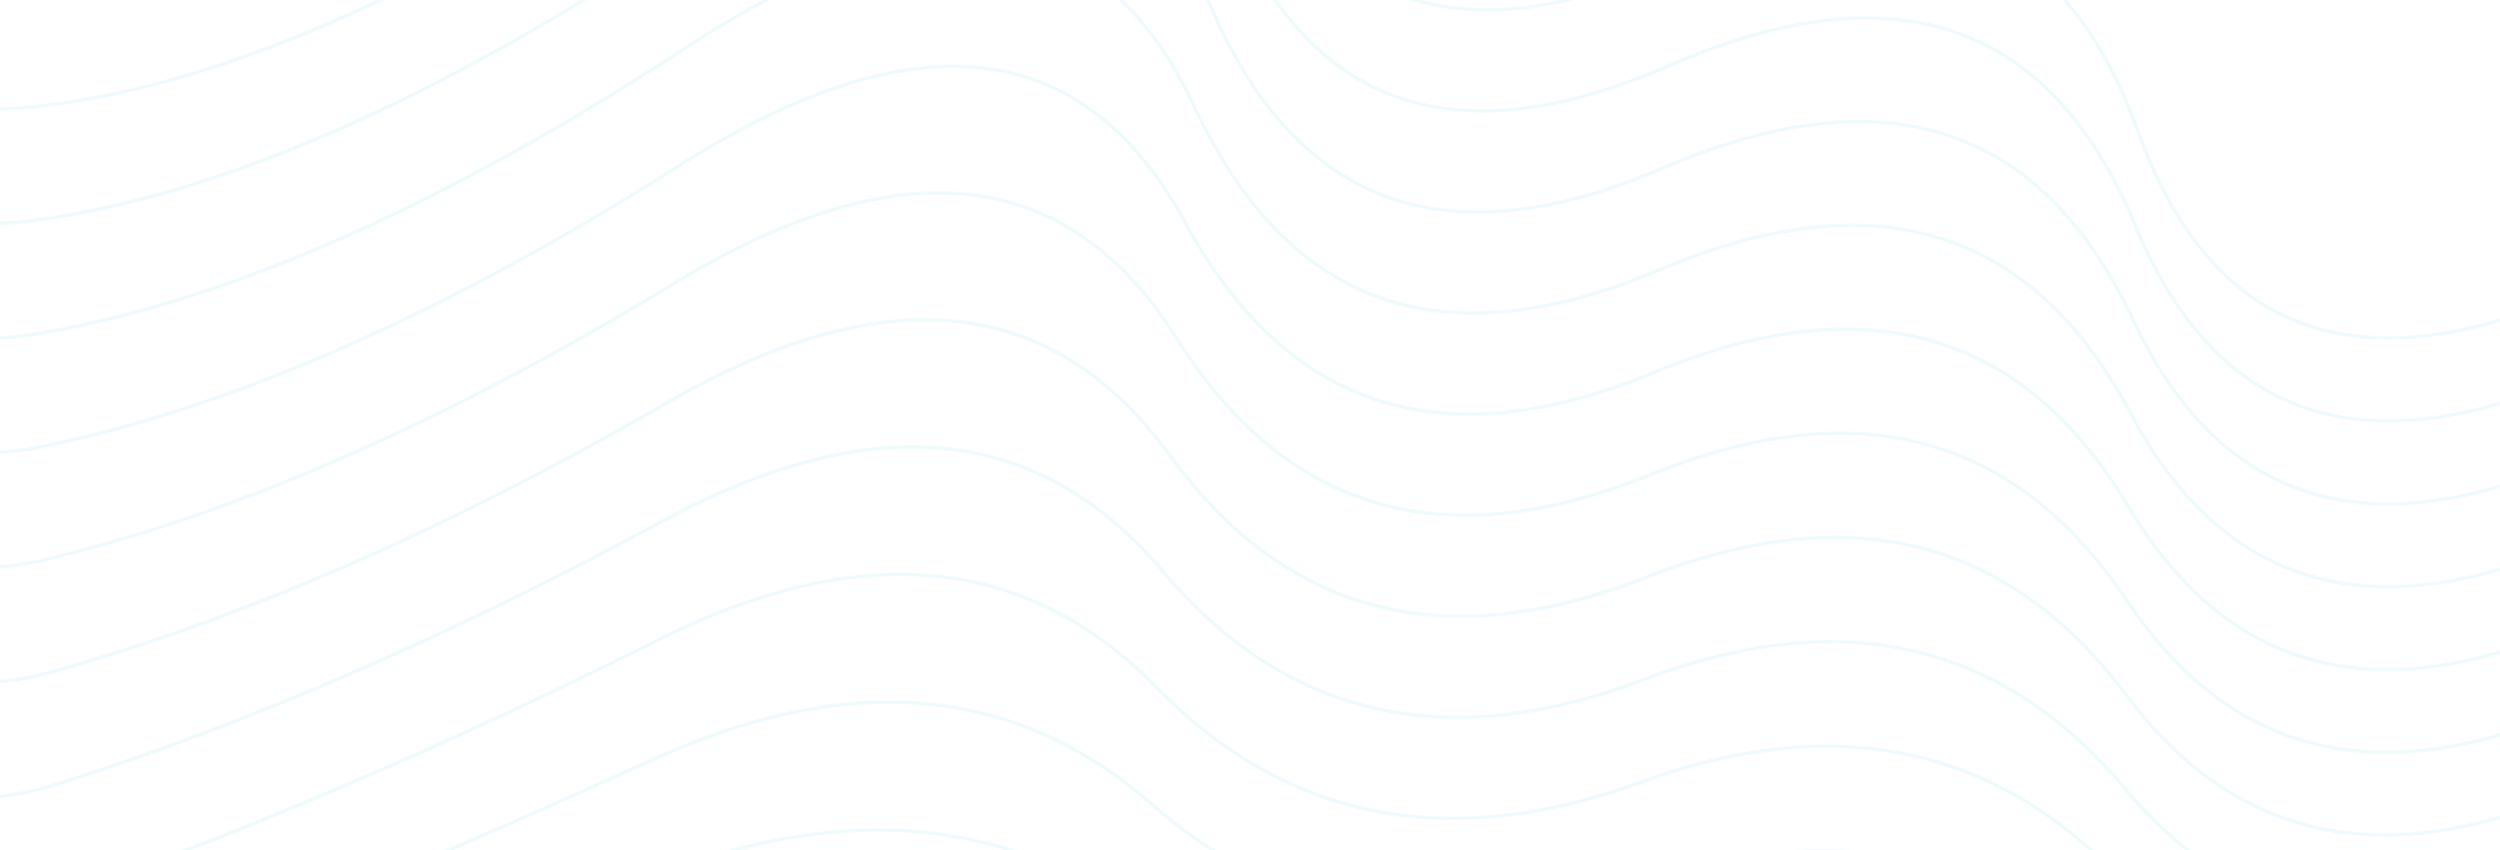 <svg
  xmlns="http://www.w3.org/2000/svg"
  xmlns:xlink="http://www.w3.org/1999/xlink"
  width="1440"
  height="489.71"
  viewBox="0 0 1440 489.71"
>
  <defs>
    <clipPath id="clip-path">
      <path
        id="Path_8"
        data-name="Path 8"
        d="M1440,0H0V489.71H1440Z"
        transform="translate(0 -23.37)"
        fill="#fff"
      />
    </clipPath>
    <clipPath id="clip-path-2">
      <rect
        id="Rectangle_40"
        data-name="Rectangle 40"
        width="1448"
        height="960.877"
        fill="#fff"
        stroke="#73d6ed"
        stroke-width="1"
      />
    </clipPath>
  </defs>
  <g
    id="Mask_Group_3"
    data-name="Mask Group 3"
    transform="translate(0 23.37)"
    opacity="0.115"
    clip-path="url(#clip-path)"
  >
    <g
      id="Group_18"
      data-name="Group 18"
      transform="translate(-8 -380.036)"
      clip-path="url(#clip-path-2)"
    >
      <path
        id="Path_7"
        data-name="Path 7"
        d="M3568.779,429.878q-230.406-172.1-438.394-69.413-207.966,102.691-274.693-81.982T2588.22,181.765q-200.7,87.954-257.441-117.093-56.718-205.048-295.577-39.5T1634.728,199.084q-161.625,8.369-150.491-334.72,11.155-343.09-254.047-124Q965.02-40.543,1081.752-278.082m2515.412,2487.3Q3355.084,2370.069,3204.5,2370.51t-232.168,187.725q-81.526,187.245-263.278,103.477-181.731-83.778-223.585,210.865-41.9,294.644-297.22,11.686-255.344-282.979-312.916-30.869-57.625,252.11-190.335,300.895-132.731,48.785-282.5,51.535-149.756,2.707-168.63-48.4m2335.5-2686.14q-235.043-164.865-438.5-63.309Q2927.37,509.531,2854.049,332.5q-73.288-177.035-269.072-91.978t-260.9-109.512q-65.117-194.57-294.41-37.8Q1800.4,249.984,1637.538,264.583T1475.783-57.123q1.1-336.307-255.949-120.068t-147.205-18.891m2497.3,708.762q-239.454-157.512-438.566-57.226t-278.736-68.928q-79.645-169.214-270.65-87.211T2317.85,197.472q-73.159-183.847-293.286-36.148T1640.522,329.9q-163.9,20.879-172.564-308.387T1210.149-94.594Q961,118.565,1064.09-113.983M3570.443,554.067q-243.67-150.051-438.566-51.165-194.864,98.887-280.531-62.331Q2765.7,279.355,2579.27,358.153t-267.191-94.089Q2231.33,91.178,2019.9,229.507T1643.678,395.042q-164.77,27.2-182.92-294.773-18.128-321.975-259.6-112.122Q959.659,198,1056.177-31.792M3570.941,595.449q-247.724-142.488-438.5-45.125-190.746,97.364-282.152-55.69-91.384-153.053-273.461-77.6T2306.8,330.775q-87.947-161.707-291.167-33.022-203.2,128.685-368.65,162.256T1454.208,179.133Q1426.87-135.315,1192.853,71.019,958.815,277.355,1048.869,50.483m2522.5,586.344Q3319.856,502,3133.044,597.721q-186.79,95.718-283.644-49.01-96.832-144.729-274.736-72.765Q2396.728,547.91,2302,397.594q-94.757-150.315-290.173-31.538-195.448,118.777-361.386,158.75-165.971,39.973-202.182-266.713T1185.222,154.016q-226.807,202.609-143.054-21.179m2529.637,545.37q-255.15-127.072-438.134-33.112-182.963,93.961-284.962-42.294-101.956-136.254-275.948-67.907t-275.082-70.377q-101.113-138.725-289.243-30.1-188.151,108.621-354.4,155.028-166.23,46.408-211.068-252.3T1178.3,237.127q-219.835,198.684-142.233-21.865m2536.1,504.325q-258.522-119.227-437.831-27.138T2848.212,656.9q-106.821-127.637-277.071-63.029-170.219,64.606-277.288-62.34t-288.4-28.717q-181.309,98.23-347.679,151.1T1438.3,416.277q-53.118-290.5-266.219-95.934T1030.6,297.754M3572.519,760.976q-261.733-111.3-437.486-21.187t-287.146-28.768Q2736.527,592.135,2569.8,652.885t-279.3-54.244q-112.592-114.994-287.578-27.373t-341.28,146.969q-166.262,59.344-227.39-222.752-61.1-282.1-267.71-91.828t-140.828-23.35m2547.106,422.07q-264.683-103.3-437.053-15.258t-288.011-21.969q-115.608-110-279.038-53.223-163.409,56.786-281.071-46.1-117.684-102.877-286.821-26.07-169.181,76.809-335.162,142.652-166.036,65.84-234.806-207.653t-269.158-87.7q-200.377,185.8-140.244-24.145M3573.1,843.795q-267.472-95.224-436.577-9.358-169.148,85.867-288.7-15.144t-279.9-48.3q-160.328,52.716-282.649-37.9T1999.14,708.29q-163.83,65.805-329.346,138.155-165.549,72.353-241.7-192.354t-270.542-83.55Q963.139,751.7,1017.8,545.573M3573.34,885.233q-270-87.081-436.037-3.476t-289.243-8.3Q2724.9,781.548,2567.4,830.1q-157.474,48.547-284.011-29.66t-285.5-23.578q-158.966,54.63-323.855,133.494-164.868,78.862-248.08-176.872-83.18-255.736-271.861-79.379-188.7,176.354-139.335-25.823m2558.78,298.426Q3301.2,847.825,3138.1,929.084q-163.116,81.259-289.61-1.444-126.472-82.706-281.353-38.409-154.846,44.3-285.156-21.383t-284.919-22.382Q1842.413,888.76,1678.4,974.14T1424.46,812.921q-89.892-246.6-273.137-75.188-183.222,171.4-138.99-26.7M3573.686,968.215q-274.412-70.619-434.74,8.212t-289.827,5.422q-129.488-73.406-281.957-33.447-152.448,39.959-286.065-13.074-133.639-53.039-284.422-21.218-150.826,31.82-313.8,123.709T1423.617,892.412q-96.282-237.3-274.347-70.98t-138.774-27.6m2563.32,215.943q-276.293-62.309-434,14.019-157.734,76.332-289.892,12.3t-282.454-28.479q-150.308,35.555-286.778-4.739Q2144.194,962.587,1996.7,982.8t-309.241,118.607Q1525.734,1199.8,1423.4,971.95T1147.907,905.2q-173.169,161.093-138.622-28.511m2564.639,174.722q-277.979-53.957-433.227,19.8-155.268,73.758-289.783,19.177t-282.865-23.5q-148.394,31.079-287.275,3.617a1118.291,1118.291,0,0,0-283.6-18.96q-144.729,8.5-305.025,113.378t-268.337-113.378q-108.052-218.253-276.574-62.508t-138.578-29.441m2565.309,133.533q-279.374-45.563-432.362,25.559-152.967,71.125-289.5,26.059-136.557-45.067-283.211-18.521-146.675,26.545-287.535,11.989-140.838-14.555-283.3-17.864t-301.112,108.036q-158.674,111.342-272.077-97.188t-277.591-58.243q-164.186,150.283-138.622-30.384m2565.352,92.393q-280.606-37.136-431.454,31.293t-289.091,32.934q-138.244-35.5-283.449-13.536a1787.1,1787.1,0,0,1-287.578,20.373q-142.33-1.589-283.059-16.786-140.676-15.2-297.544,102.586-156.826,117.786-275.278-80.9-118.429-198.682-278.541-53.966t-138.751-31.333m2564.747,51.32q-281.579-28.678-430.459,37-148.913,65.679-288.508,39.8-139.638-25.881-283.622-8.548t-287.384,28.762a1040.916,1040.916,0,0,1-282.887-15.723q-139.509-27.154-294.324,97.046t-277.936-64.522q-123.1-188.724-279.428-49.674T1010.5,1208.808m2563.493,10.262q-282.325-20.2-429.422,42.684t-287.773,46.662a1395.107,1395.107,0,0,0-283.666-3.557q-143.043,12.67-286.994,37.151-143.983,24.483-282.779-14.672t-291.4,91.424q-152.61,130.579-280.076-48.082-127.445-178.659-280.271-45.363t-139.271-33.249m2561.656-30.876q-282.876-11.7-428.341,48.342t-286.865,53.507a2774.374,2774.374,0,0,0-283.665,1.433q-142.265,7.975-286.367,45.533-144.081,37.559-282.736-13.628-138.633-51.189-288.854,85.729-150.178,136.917-281.633-31.587-131.4-168.5-281.049-41.043-149.626,127.463-139.682-34.2m2559.169-71.962q-283.135-3.2-427.173,53.977-144.016,57.172-285.805,60.333t-283.557,6.421q-141.779,3.261-285.524,53.9t-282.779-12.593q-138.99-63.237-286.605,79.974t-282.67-15.052q-135.034-158.264-281.763-36.708-146.707,121.557-140.178-35.157m2556.056-112.977q-283.233,5.317-425.984,59.582-142.719,54.269-284.573,67.139a2810.353,2810.353,0,0,1-283.362,11.4q-141.519-1.466-284.465,62.261t-282.865-11.557q-139.9-75.285-284.725,74.17t-283.146,1.506q-138.341-147.953-282.412-32.36t-140.762-36.1m2552.273-153.921q-283.071,13.83-424.708,65.165-141.617,51.333-283.19,73.918a1402.729,1402.729,0,0,1-283.082,16.386q-141.519-6.2-283.189,70.593T2016.76,1603.1q-141.357-87.317-283.19,68.327T1450.489,1689.5q-141.26-137.575-283-28t-141.454-37.035m2547.884-194.783q-282.682,22.34-423.368,70.722a2761.7,2761.7,0,0,1-281.654,80.672q-140.968,32.287-282.714,21.357t-281.7,78.9q-139.93,89.833-283.255-9.482-143.3-99.317-281.979,62.458t-282.476,34.629q-143.789-127.141-283.514-23.63-139.7,103.515-142.211-37.954M3573.924,1471.8q-282.1,30.84-422.006,76.254t-279.968,87.392q-140.028,41.976-282.238,26.322-142.233-15.654-279.969,87.175-137.757,102.832-283.557-8.436t-281.136,56.572q-135.325,167.838-281.309,51.169Q1317.715,1731.58,1179.774,1829q-137.984,97.419-143.075-38.858m2537.2-276.218q-281.254,39.321-420.558,81.761t-278.109,94.075q-138.8,51.637-281.719,31.278t-278.023,95.411q-135.1,115.772-283.925-7.379t-280.595,50.68q-131.791,173.831-279.623,67.672t-284.357-14.861q-136.525,91.3-144.049-39.739M3573.9,1556.043q-280.184,47.783-419.087,87.241a2053.206,2053.206,0,0,0-276.1,100.721q-137.206,61.262-281.07,36.223-143.887-25.04-275.883,103.6t-284.357-6.312q-152.383-134.958-280.423,44.8-128.061,179.751-277.374,84.125-149.334-95.627-284.7-10.464t-145.064-40.6m2524.038-357.213q-278.888,56.212-417.531,92.693t-273.936,107.325q-135.293,70.844-280.358,41.154t-273.5,111.75q-128.418,141.438-284.876-5.227Q1887.24,1799.2,1763.1,1984.79T1488.517,2085.3q-150.469-85.08-284.962-6.06t-146.21-41.43m2516.536-397.524q-277.4,64.616-415.953,98.124-138.535,33.511-271.6,113.881t-279.558,46.074q-146.513-34.3-270.91,119.84-124.429,154.14-285.459-4.122-161.009-158.261-281.071,33.086t-271.255,116.816q-151.248-74.528-285.157-1.646-133.931,72.881-147.443-42.233m2508.386-437.7q-275.645,72.978-414.289,103.529t-269.137,120.388q-130.493,89.833-278.671,50.976t-268.1,127.874q-119.954,166.729-286.086-3t-281.914,27.284q-115.8,197.016-267.407,133.028-151.637-63.984-285.287,2.771-133.671,66.756-148.739-43m2499.608-477.73q-273.666,81.294-412.58,108.908-138.892,27.612-266.5,126.841t-277.7,55.863q-150.08-43.365-265.094,135.842t-286.778-1.848q-171.775-181.052-283.1,21.533t-263,149.128q-151.67-53.458-285.352,7.192-133.7,60.649-150.145-43.732m2490.247-517.607q-271.526,89.562-410.829,114.261t-263.732,133.238q-124.4,108.539-276.639,60.731-152.221-47.808-261.851,143.741t-287.557-.668q-177.9-192.217-284.616,15.843t-258.068,165.1q-151.345-42.956-285.373,11.619-133.995,54.572-151.615-44.426m2480.26-557.32q-269.094,97.773-409.013,119.587t-260.814,139.575q-120.862,117.764-275.471,65.582-154.588-52.185-258.436,151.562-103.8,203.747-288.378.541-184.552-203.2-286.454,10.225-101.924,213.427-252.6,180.941-150.7-32.49-285.308,16.049-134.644,48.54-153.193-45.077M3573.816,1850.9q-266.5,105.925-407.154,124.888-140.708,18.963-257.744,145.85t-274.239,70.409q-157.215-56.48-254.782,159.306t-289.286,1.787q-191.686-214-288.637,4.687t-246.61,196.629q-149.659-22.076-285.179,20.472-135.52,42.566-154.858-45.677m2458.468-636.231q-263.613,114.013-405.251,130.166-141.584,16.15-254.5,152.056-112.885,135.9-272.92,75.212t-250.934,166.967q-90.9,227.656-290.237,3.068t-291.146-.756Q1717,2643.565,1568.7,2631.874T1283.7,2656.793q-136.687,36.6-156.566-46.25m2446.641-675.4q-260.565,122.027-403.262,135.417-142.719,13.388-251.15,158.2-108.409,144.805-271.515,79.994T2400.976,2483.28q-83.8,239.356-291.254,4.386-207.511-234.961-294-6.092t-233.055,227.462q-146.578-1.386-284.746,29.365t-158.4-46.744m2436.329-707.043q-257.29,129.966-401.273,140.643-143.951,10.675-247.6,164.258-103.675,153.583-270.045,84.75-166.392-68.834-242.632,182.015-76.207,250.82-292.312,5.735-216.138-245.079-297.156-11.3-81.039,233.775-225.531,242.594a2478.489,2478.489,0,0,0-284.422,33.791q-139.93,24.972-160.284-47.2M3580.3,2040.972q-253.787,137.822-399.176,145.842-145.411,8.02-243.972,170.245-98.584,162.228-268.489,89.478t-238.135,189.376q-68.262,262.131-293.48,7.175-225.217-254.987-300.614-16.434-75.429,238.577-217.467,257.545-142.07,18.947-284.054,38.216t-162.252-47.582m2412.7-777.625q-250.124,145.591-397.08,151.017t-240.167,176.152q-93.2,170.728-266.824,94.178T2447.781,2715.2q-59.863,273.215-294.647,8.614-234.784-264.579-304.42-21.374t-208.906,272.238a2581.541,2581.541,0,0,1-283.6,42.641q-144.275,13.663-164.305-47.9M3590.982,2153.3q-246.2,153.27-394.9,156.165-148.718,2.9-236.233,181.979t-265.094,98.846q-177.58-80.228-228.644,203.819t-295.923,10.118q-244.837-273.924-308.506-26.186-63.69,247.728-199.869,286.674-136.2,38.958-283.081,47.088-146.87,8.152-166.446-48.184"
        transform="translate(-1616.09 154.16)"
        fill="none"
        stroke="#73d6ed"
        stroke-width="2"
      />
    </g>
  </g>
</svg>
